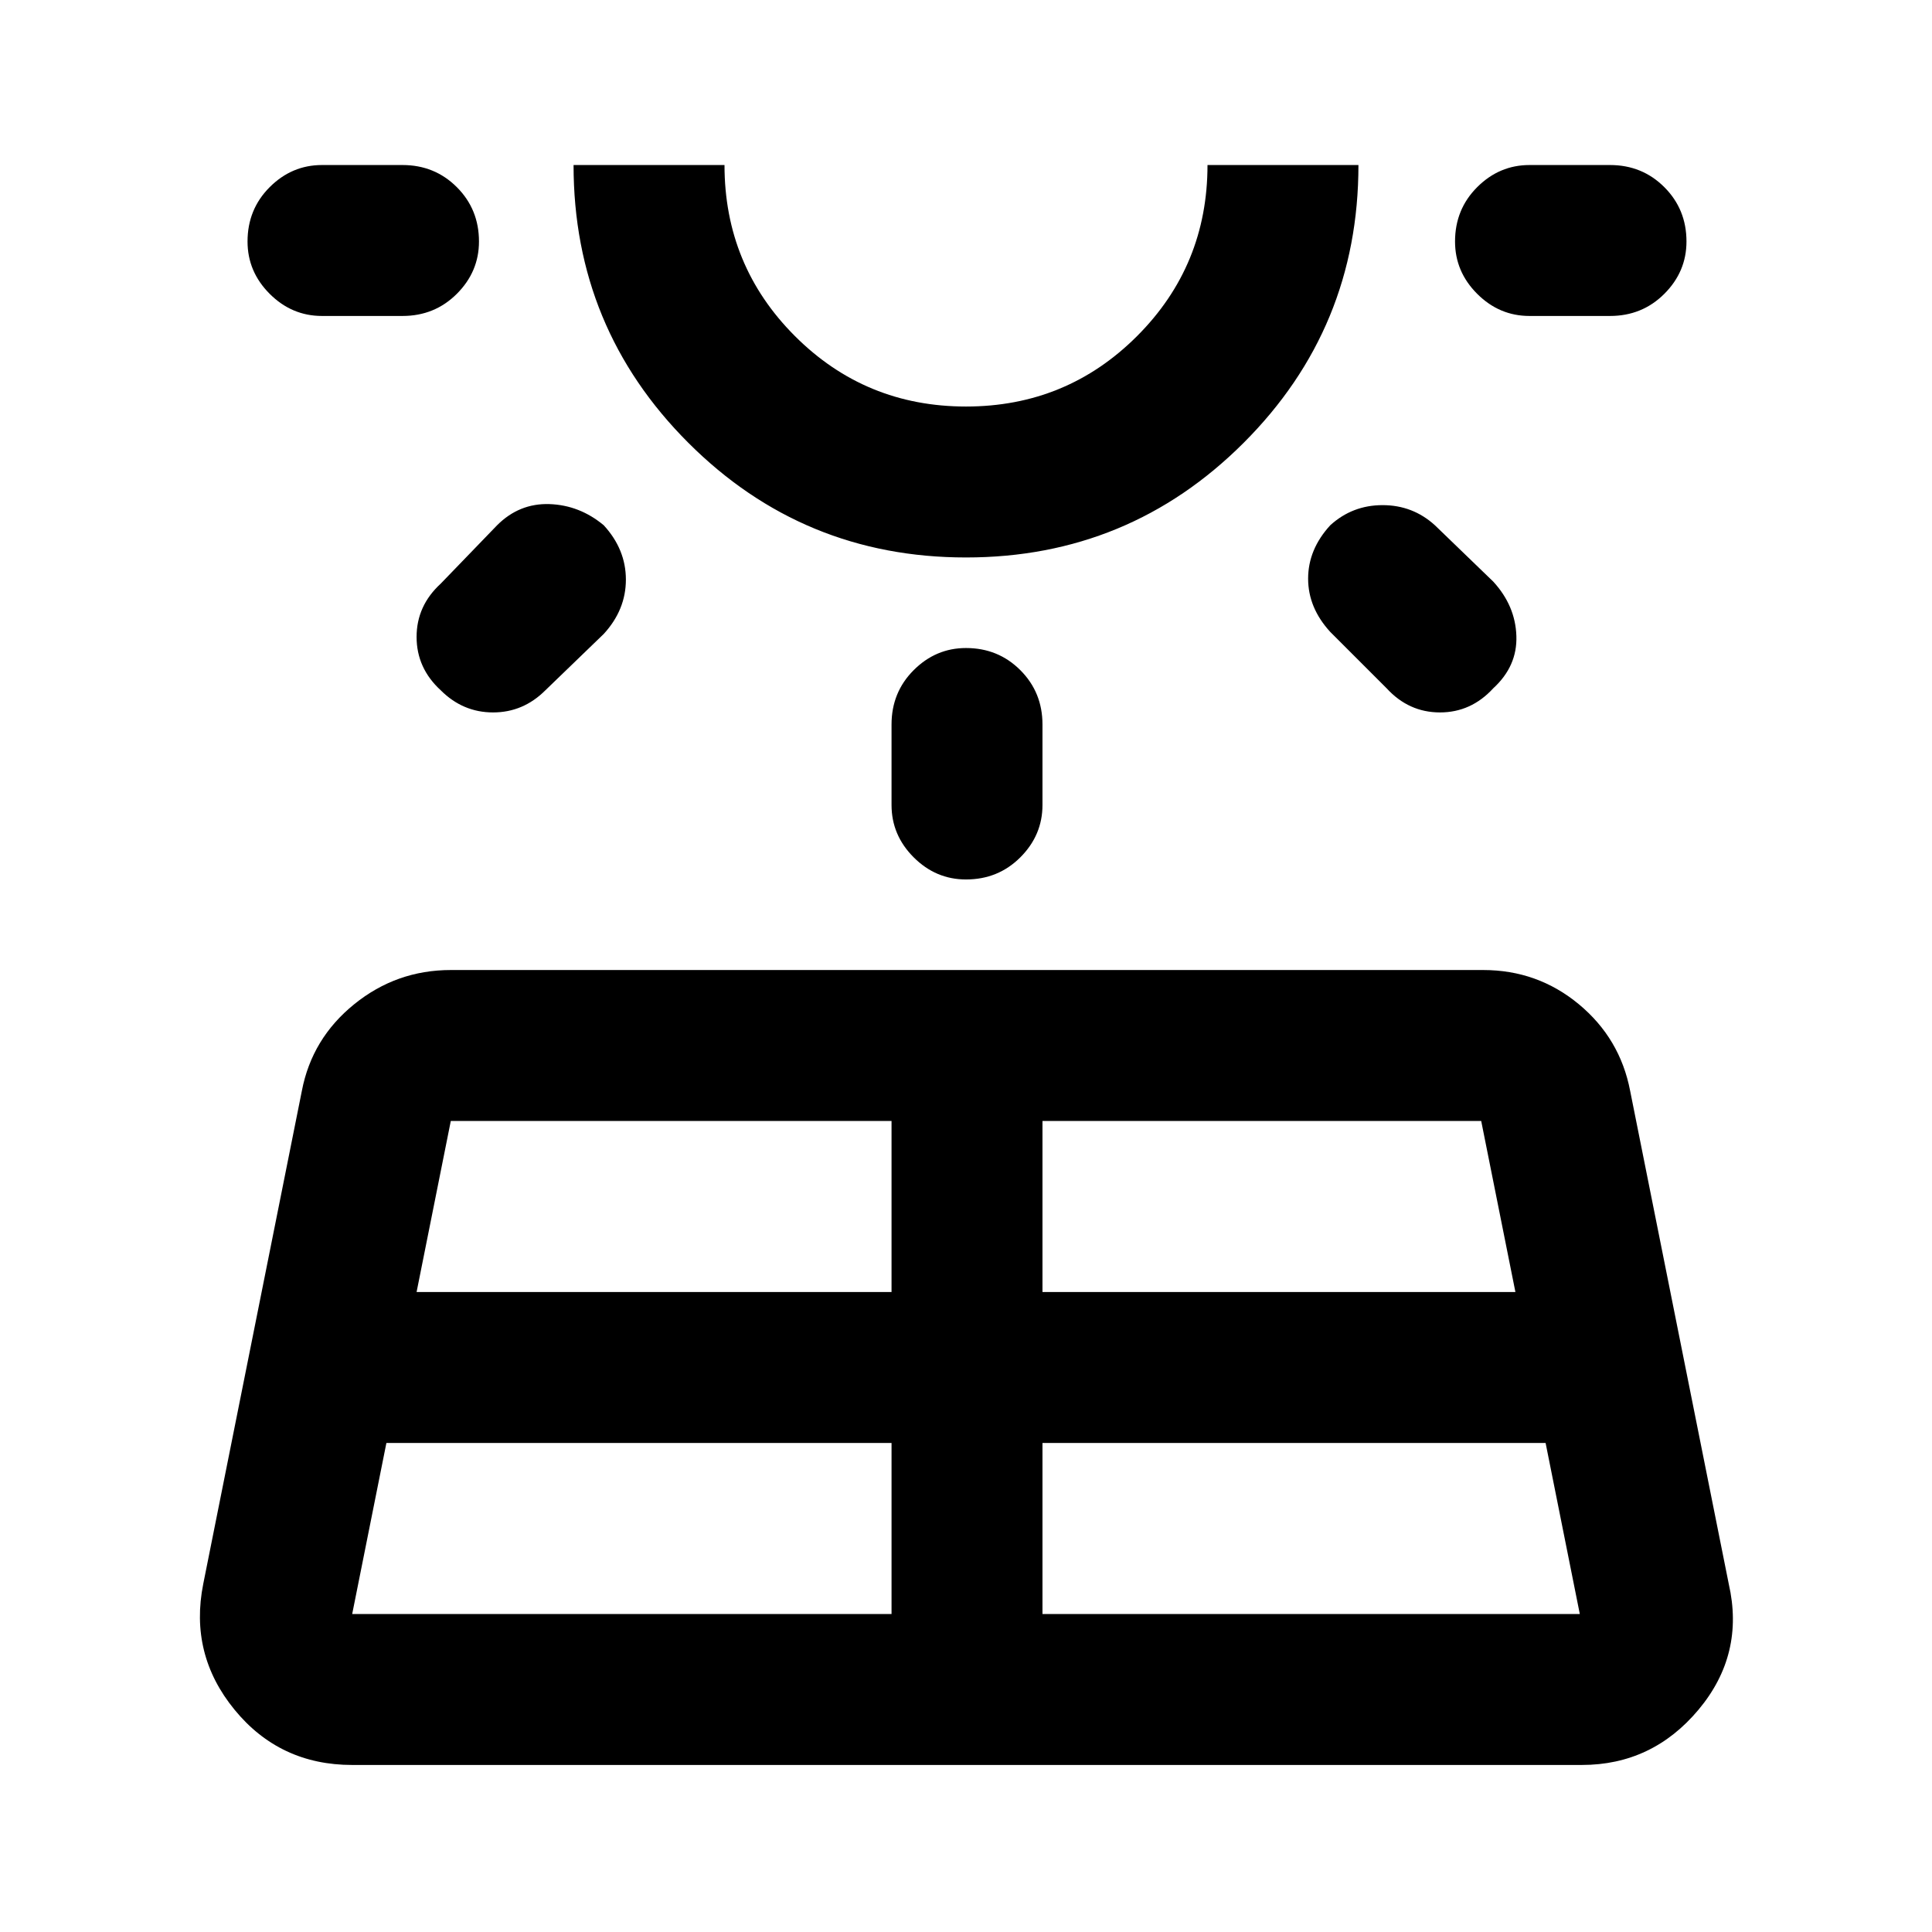 <svg xmlns="http://www.w3.org/2000/svg" height="24" width="24"><path d="M2.525 19.675 3.75 13.55q.125-.65.65-1.075.525-.425 1.2-.425h12.825q.675 0 1.188.425.512.425.637 1.075l1.225 6.125q.2.875-.375 1.563-.575.687-1.45.687H4.375q-.9 0-1.462-.687-.563-.688-.388-1.563ZM5.95 3q0 .375-.275.65T5 3.925H4q-.375 0-.65-.275T3.075 3q0-.4.275-.675T4 2.05h1q.4 0 .675.275T5.95 3ZM4.375 20.05h6.7v-2.125H4.8l-.425 2.125ZM7.5 6.525q.275.3.275.675 0 .375-.275.675l-.725.7q-.275.275-.65.275t-.65-.275q-.3-.275-.3-.663 0-.387.3-.662l.7-.725q.275-.275.65-.263.375.013.675.263ZM5.175 16.05h5.9v-2.125H5.6ZM12 6.925q-2.025 0-3.45-1.425-1.425-1.425-1.425-3.45H9q0 1.25.875 2.125T12 5.05q1.25 0 2.125-.875T15 2.05h1.875q0 2.025-1.425 3.45Q14.025 6.925 12 6.925Zm0-4.875Zm0 6q.4 0 .675.275T12.95 9v1q0 .375-.275.65t-.675.275q-.375 0-.65-.275t-.275-.65V9q0-.4.275-.675T12 8.05Zm.95 12h6.675l-.425-2.125h-6.25Zm0-4h5.875l-.425-2.125h-5.45Zm3.575-9.525q.275-.25.65-.25t.65.25l.725.7q.275.3.287.675.013.375-.287.65-.275.3-.662.3-.388 0-.663-.3l-.7-.7q-.275-.3-.275-.662 0-.363.275-.663ZM20.95 3q0 .375-.275.65T20 3.925h-1q-.375 0-.65-.275T18.075 3q0-.4.275-.675T19 2.05h1q.4 0 .675.275T20.95 3Z"/></svg>